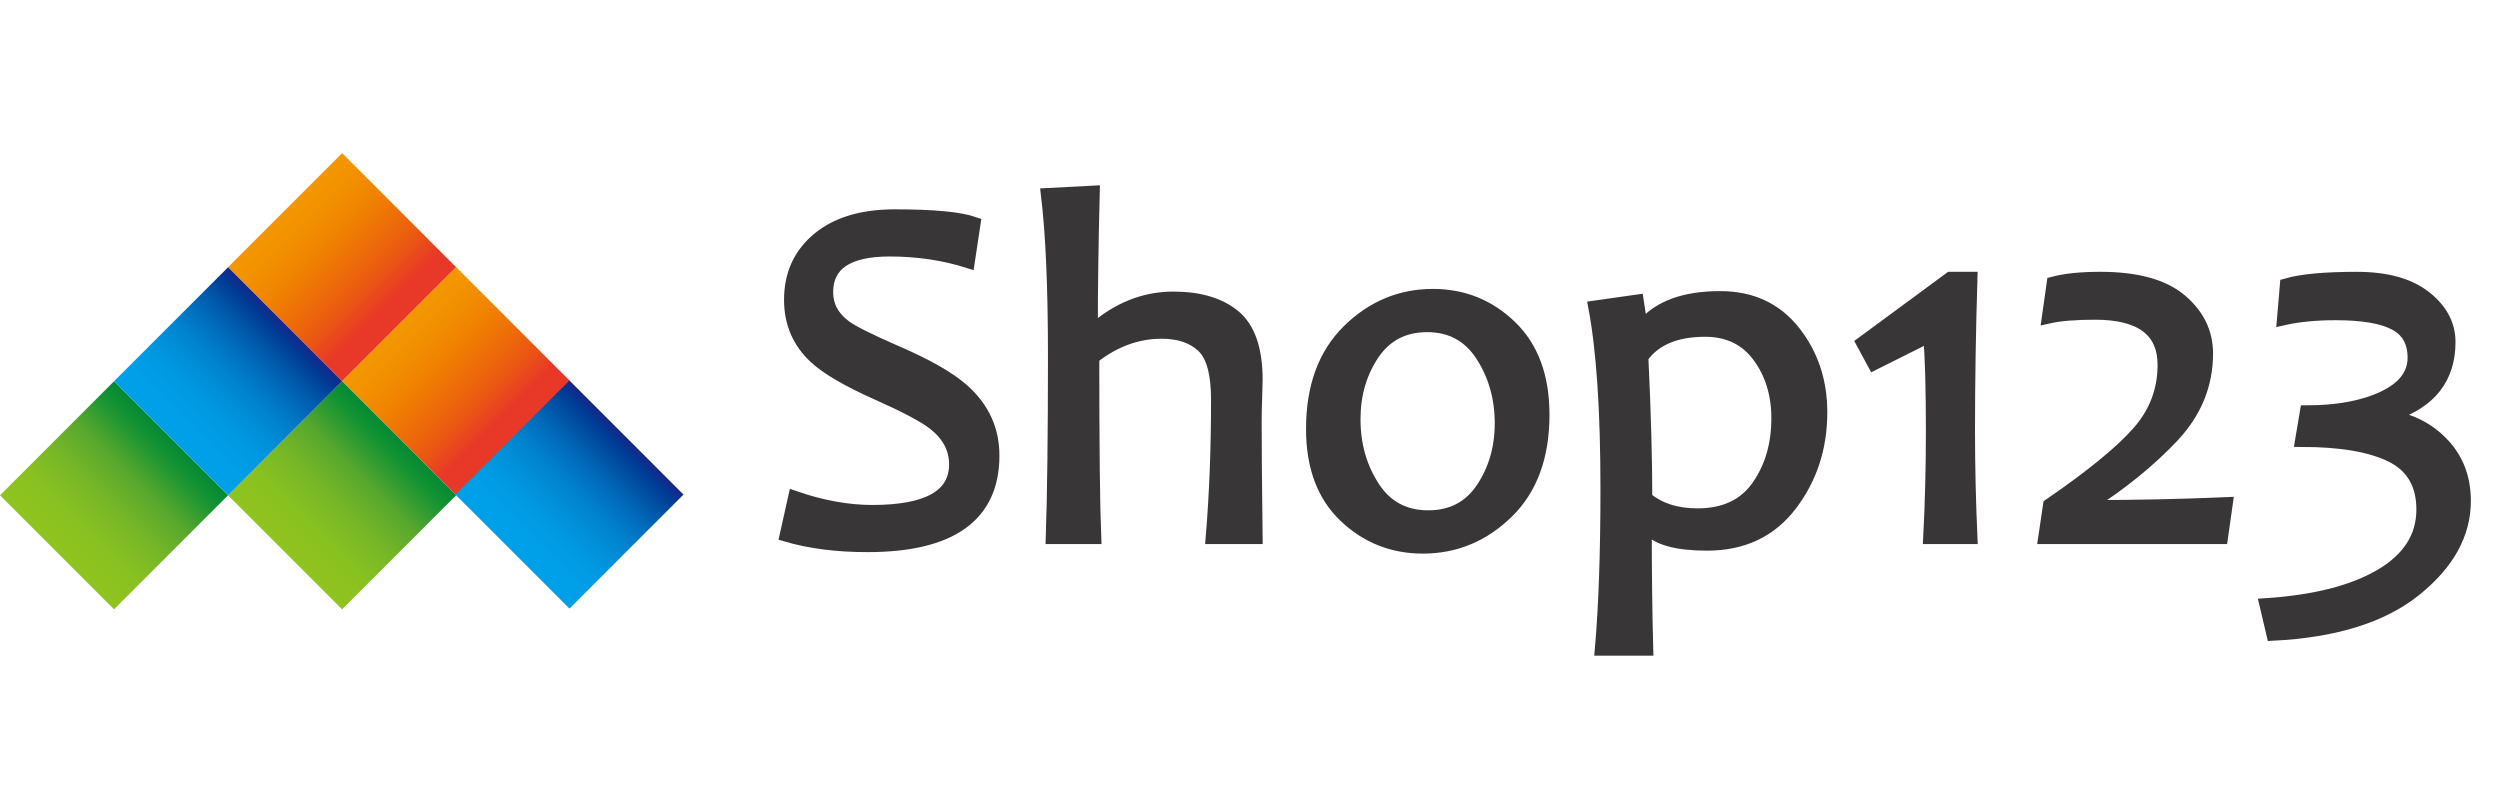 <?xml version="1.0" encoding="utf-8"?>
<!-- Generator: Adobe Illustrator 16.0.0, SVG Export Plug-In . SVG Version: 6.00 Build 0)  -->
<!DOCTYPE svg PUBLIC "-//W3C//DTD SVG 1.1//EN" "http://www.w3.org/Graphics/SVG/1.1/DTD/svg11.dtd">
<svg version="1.1" id="图层_1" xmlns="http://www.w3.org/2000/svg" xmlns:xlink="http://www.w3.org/1999/xlink" x="0px" y="0px"
	 width="200px" height="65px" viewBox="0 0 200 65" enable-background="new 0 0 200 65" xml:space="preserve">
<linearGradient id="SVGID_1_" gradientUnits="userSpaceOnUse" x1="882.902" y1="1715.376" x2="895.805" y2="1715.376" gradientTransform="matrix(0.707 0.707 -0.707 0.707 611.45 -1820.428)">
	<stop  offset="0" style="stop-color:#F39800"/>
	<stop  offset="0.141" style="stop-color:#F29200"/>
	<stop  offset="0.346" style="stop-color:#F08200"/>
	<stop  offset="0.59" style="stop-color:#EC660C"/>
	<stop  offset="0.712" style="stop-color:#EA5514"/>
	<stop  offset="0.871" style="stop-color:#E83828"/>
</linearGradient>
<polygon fill="url(#SVGID_1_)" points="27.368,30.5 18.246,21.376 27.369,12.253 36.491,21.377 "/>
<linearGradient id="SVGID_2_" gradientUnits="userSpaceOnUse" x1="889.354" y1="1747.633" x2="889.354" y2="1734.73" gradientTransform="matrix(0.707 0.707 -0.707 0.707 611.45 -1820.428)">
	<stop  offset="0" style="stop-color:#8FC31F"/>
	<stop  offset="0.2" style="stop-color:#89C121"/>
	<stop  offset="0.418" style="stop-color:#77B727"/>
	<stop  offset="0.644" style="stop-color:#57A72E"/>
	<stop  offset="0.874" style="stop-color:#149333"/>
	<stop  offset="1" style="stop-color:#008735"/>
</linearGradient>
<polygon fill="url(#SVGID_2_)" points="18.245,39.624 9.122,48.745 0,39.622 9.122,30.5 "/>
<linearGradient id="SVGID_3_" gradientUnits="userSpaceOnUse" x1="895.803" y1="1715.375" x2="908.705" y2="1715.375" gradientTransform="matrix(0.707 0.707 -0.707 0.707 611.45 -1820.428)">
	<stop  offset="0" style="stop-color:#F39800"/>
	<stop  offset="0.141" style="stop-color:#F29200"/>
	<stop  offset="0.346" style="stop-color:#F08200"/>
	<stop  offset="0.59" style="stop-color:#EC660C"/>
	<stop  offset="0.712" style="stop-color:#EA5514"/>
	<stop  offset="0.871" style="stop-color:#E83828"/>
</linearGradient>
<polygon fill="url(#SVGID_3_)" points="36.491,39.622 27.369,30.5 36.491,21.376 45.615,30.499 "/>
<linearGradient id="SVGID_4_" gradientUnits="userSpaceOnUse" x1="915.074" y1="1721.828" x2="915.074" y2="1708.926" gradientTransform="matrix(0.707 0.707 -0.707 0.707 611.45 -1820.428)">
	<stop  offset="0" style="stop-color:#00A0E9"/>
	<stop  offset="0.114" style="stop-color:#009FE8"/>
	<stop  offset="0.238" style="stop-color:#009AE3"/>
	<stop  offset="0.367" style="stop-color:#0091DB"/>
	<stop  offset="0.5" style="stop-color:#0084CF"/>
	<stop  offset="0.635" style="stop-color:#0071BF"/>
	<stop  offset="0.772" style="stop-color:#0059AA"/>
	<stop  offset="0.908" style="stop-color:#003B95"/>
	<stop  offset="1" style="stop-color:#1D2088"/>
</linearGradient>
<polygon fill="url(#SVGID_4_)" points="45.557,48.687 36.434,39.565 45.557,30.441 54.679,39.565 "/>
<linearGradient id="SVGID_5_" gradientUnits="userSpaceOnUse" x1="902.256" y1="1734.732" x2="902.256" y2="1721.828" gradientTransform="matrix(0.707 0.707 -0.707 0.707 611.45 -1820.428)">
	<stop  offset="0" style="stop-color:#8FC31F"/>
	<stop  offset="0.2" style="stop-color:#89C121"/>
	<stop  offset="0.418" style="stop-color:#77B727"/>
	<stop  offset="0.644" style="stop-color:#57A72E"/>
	<stop  offset="0.874" style="stop-color:#149333"/>
	<stop  offset="1" style="stop-color:#008735"/>
</linearGradient>
<polygon fill="url(#SVGID_5_)" points="36.491,39.624 27.368,48.747 18.245,39.624 27.369,30.5 "/>
<linearGradient id="SVGID_6_" gradientUnits="userSpaceOnUse" x1="889.354" y1="1734.732" x2="889.354" y2="1721.828" gradientTransform="matrix(0.707 0.707 -0.707 0.707 611.45 -1820.428)">
	<stop  offset="0" style="stop-color:#00A0E9"/>
	<stop  offset="0.114" style="stop-color:#009FE8"/>
	<stop  offset="0.238" style="stop-color:#009AE3"/>
	<stop  offset="0.367" style="stop-color:#0091DB"/>
	<stop  offset="0.5" style="stop-color:#0084CF"/>
	<stop  offset="0.635" style="stop-color:#0071BF"/>
	<stop  offset="0.772" style="stop-color:#0059AA"/>
	<stop  offset="0.908" style="stop-color:#003B95"/>
	<stop  offset="1" style="stop-color:#1D2088"/>
</linearGradient>
<polygon fill="url(#SVGID_6_)" points="27.369,30.5 18.245,39.624 9.122,30.5 18.246,21.378 "/>
<g>
	<rect x="60.938" y="10.252" fill="none" width="193.069" height="58.621"/>
	<path fill="#383636" stroke="#383636" stroke-miterlimit="10" d="M79.454,36.443c0,4.818-3.353,7.227-10.059,7.227
		c-2.448,0-4.623-0.279-6.523-0.84l0.684-3.066c2.188,0.756,4.264,1.133,6.23,1.133c4.427,0,6.641-1.25,6.641-3.75
		c0-1.262-0.573-2.344-1.719-3.242c-0.769-0.598-2.279-1.399-4.531-2.402c-2.37-1.055-4.03-2.024-4.98-2.91
		c-1.315-1.224-1.973-2.76-1.973-4.609c0-1.927,0.67-3.496,2.012-4.707c1.497-1.354,3.613-2.031,6.348-2.031
		c3.099,0,5.221,0.202,6.367,0.605l-0.469,3.105c-1.979-0.625-4.082-0.938-6.309-0.938c-3.347,0-5.02,1.12-5.02,3.359
		c0,1.081,0.481,1.986,1.445,2.715c0.625,0.456,2.005,1.146,4.141,2.07c2.435,1.055,4.192,2.058,5.273,3.008
		C78.64,32.603,79.454,34.361,79.454,36.443z"/>
	<path fill="#383636" stroke="#383636" stroke-miterlimit="10" d="M100.509,43.025h-3.555c0.286-3.424,0.43-7.109,0.43-11.054
		c0-2.109-0.394-3.532-1.182-4.268c-0.788-0.735-1.878-1.104-3.271-1.104c-1.953,0-3.783,0.671-5.488,2.012
		c0,7.109,0.052,11.914,0.156,14.414h-3.438c0.117-3.438,0.176-8.293,0.176-14.57c0-5.495-0.189-9.798-0.566-12.91l3.711-0.195
		c-0.104,3.972-0.156,7.656-0.156,11.055h0.117c1.953-1.719,4.095-2.578,6.426-2.578c2.083,0,3.711,0.485,4.883,1.455
		c1.172,0.97,1.758,2.673,1.758,5.107c0,0.248-0.013,0.732-0.039,1.455c-0.026,0.723-0.039,1.357-0.039,1.904
		C100.431,35.623,100.457,38.717,100.509,43.025z"/>
	<path fill="#383636" stroke="#383636" stroke-miterlimit="10" d="M123.458,33.182c0,3.334-0.957,5.936-2.871,7.803
		c-1.914,1.869-4.167,2.803-6.758,2.803c-2.422,0-4.502-0.826-6.24-2.48c-1.738-1.652-2.607-3.984-2.607-6.992
		c0-3.359,0.96-5.982,2.881-7.871c1.921-1.888,4.177-2.832,6.768-2.832c2.422,0,4.499,0.837,6.23,2.51
		C122.592,27.795,123.458,30.148,123.458,33.182z M120.079,33.865c0-2.031-0.511-3.837-1.533-5.419s-2.478-2.373-4.365-2.373
		c-1.875,0-3.317,0.749-4.326,2.246c-1.009,1.498-1.514,3.236-1.514,5.214c0,2.045,0.511,3.855,1.533,5.43
		c1.022,1.576,2.483,2.363,4.385,2.363c1.875,0,3.313-0.752,4.316-2.256S120.079,35.832,120.079,33.865z"/>
	<path fill="#383636" stroke="#383636" stroke-miterlimit="10" d="M145.685,32.987c0,2.812-0.804,5.277-2.412,7.392
		c-1.608,2.117-3.845,3.174-6.709,3.174c-2.396,0-3.972-0.43-4.727-1.289h-0.195c0,3.62,0.039,6.85,0.117,9.688h-3.672
		c0.3-3.463,0.449-7.74,0.449-12.832c0-6.275-0.325-11.132-0.977-14.57l3.438-0.488l0.293,1.934h0.195
		c1.263-1.471,3.308-2.207,6.133-2.207c2.487,0,4.453,0.908,5.898,2.725S145.685,30.487,145.685,32.987z M142.208,33.455
		c0-1.926-0.508-3.577-1.523-4.951c-1.016-1.374-2.441-2.061-4.277-2.061c-2.344,0-4.023,0.71-5.039,2.129
		c0.208,4.375,0.313,8.132,0.313,11.269c1.055,0.887,2.429,1.328,4.121,1.328c2.148,0,3.753-0.754,4.814-2.266
		C141.678,37.395,142.208,35.578,142.208,33.455z"/>
	<path fill="#383636" stroke="#383636" stroke-miterlimit="10" d="M157.696,43.025h-3.34c0.144-2.746,0.215-5.598,0.215-8.555
		c0-3.424-0.071-5.95-0.215-7.578l-4.453,2.227l-0.918-1.699l7.031-5.176h1.68c-0.13,4.206-0.195,8.281-0.195,12.226
		C157.501,37.258,157.566,40.109,157.696,43.025z"/>
	<path fill="#383636" stroke="#383636" stroke-miterlimit="10" d="M178.126,40.271l-0.391,2.754h-14.18l0.391-2.637
		c3.372-2.316,5.742-4.254,7.109-5.811c1.367-1.555,2.051-3.349,2.051-5.38c0-2.747-1.836-4.121-5.508-4.121
		c-1.575,0-2.825,0.104-3.75,0.313l0.391-2.754c0.964-0.26,2.227-0.391,3.789-0.391c2.891,0,5.032,0.586,6.426,1.758
		s2.09,2.598,2.09,4.277c0,2.5-0.908,4.714-2.725,6.64c-1.816,1.928-4.04,3.738-6.67,5.43v0.156
		C170.848,40.506,174.506,40.428,178.126,40.271z"/>
	<path fill="#383636" stroke="#383636" stroke-miterlimit="10" d="M197.169,40.076c0,2.645-1.318,5.023-3.955,7.139
		c-2.637,2.116-6.436,3.298-11.396,3.545l-0.566-2.402c3.945-0.26,7.024-1.048,9.238-2.363c2.214-1.314,3.32-3.059,3.32-5.234
		c0-2.018-0.827-3.439-2.48-4.268c-1.653-0.826-4.063-1.24-7.227-1.24l0.391-2.324c2.513,0,4.577-0.384,6.191-1.152
		c1.614-0.768,2.422-1.823,2.422-3.164c0-1.263-0.508-2.161-1.523-2.695c-1.016-0.534-2.591-0.801-4.727-0.801
		c-1.602,0-3.001,0.137-4.199,0.41l0.234-2.754c1.198-0.352,3.079-0.527,5.645-0.527c2.37,0,4.196,0.505,5.479,1.514
		c1.282,1.009,1.924,2.21,1.924,3.604c0,2.865-1.504,4.798-4.512,5.8v0.195c1.653,0.313,3.024,1.068,4.111,2.266
		C196.625,36.822,197.169,38.307,197.169,40.076z"/>
</g>
<g>
</g>
<g>
</g>
<g>
</g>
<g>
</g>
<g>
</g>
<g>
</g>
</svg>
